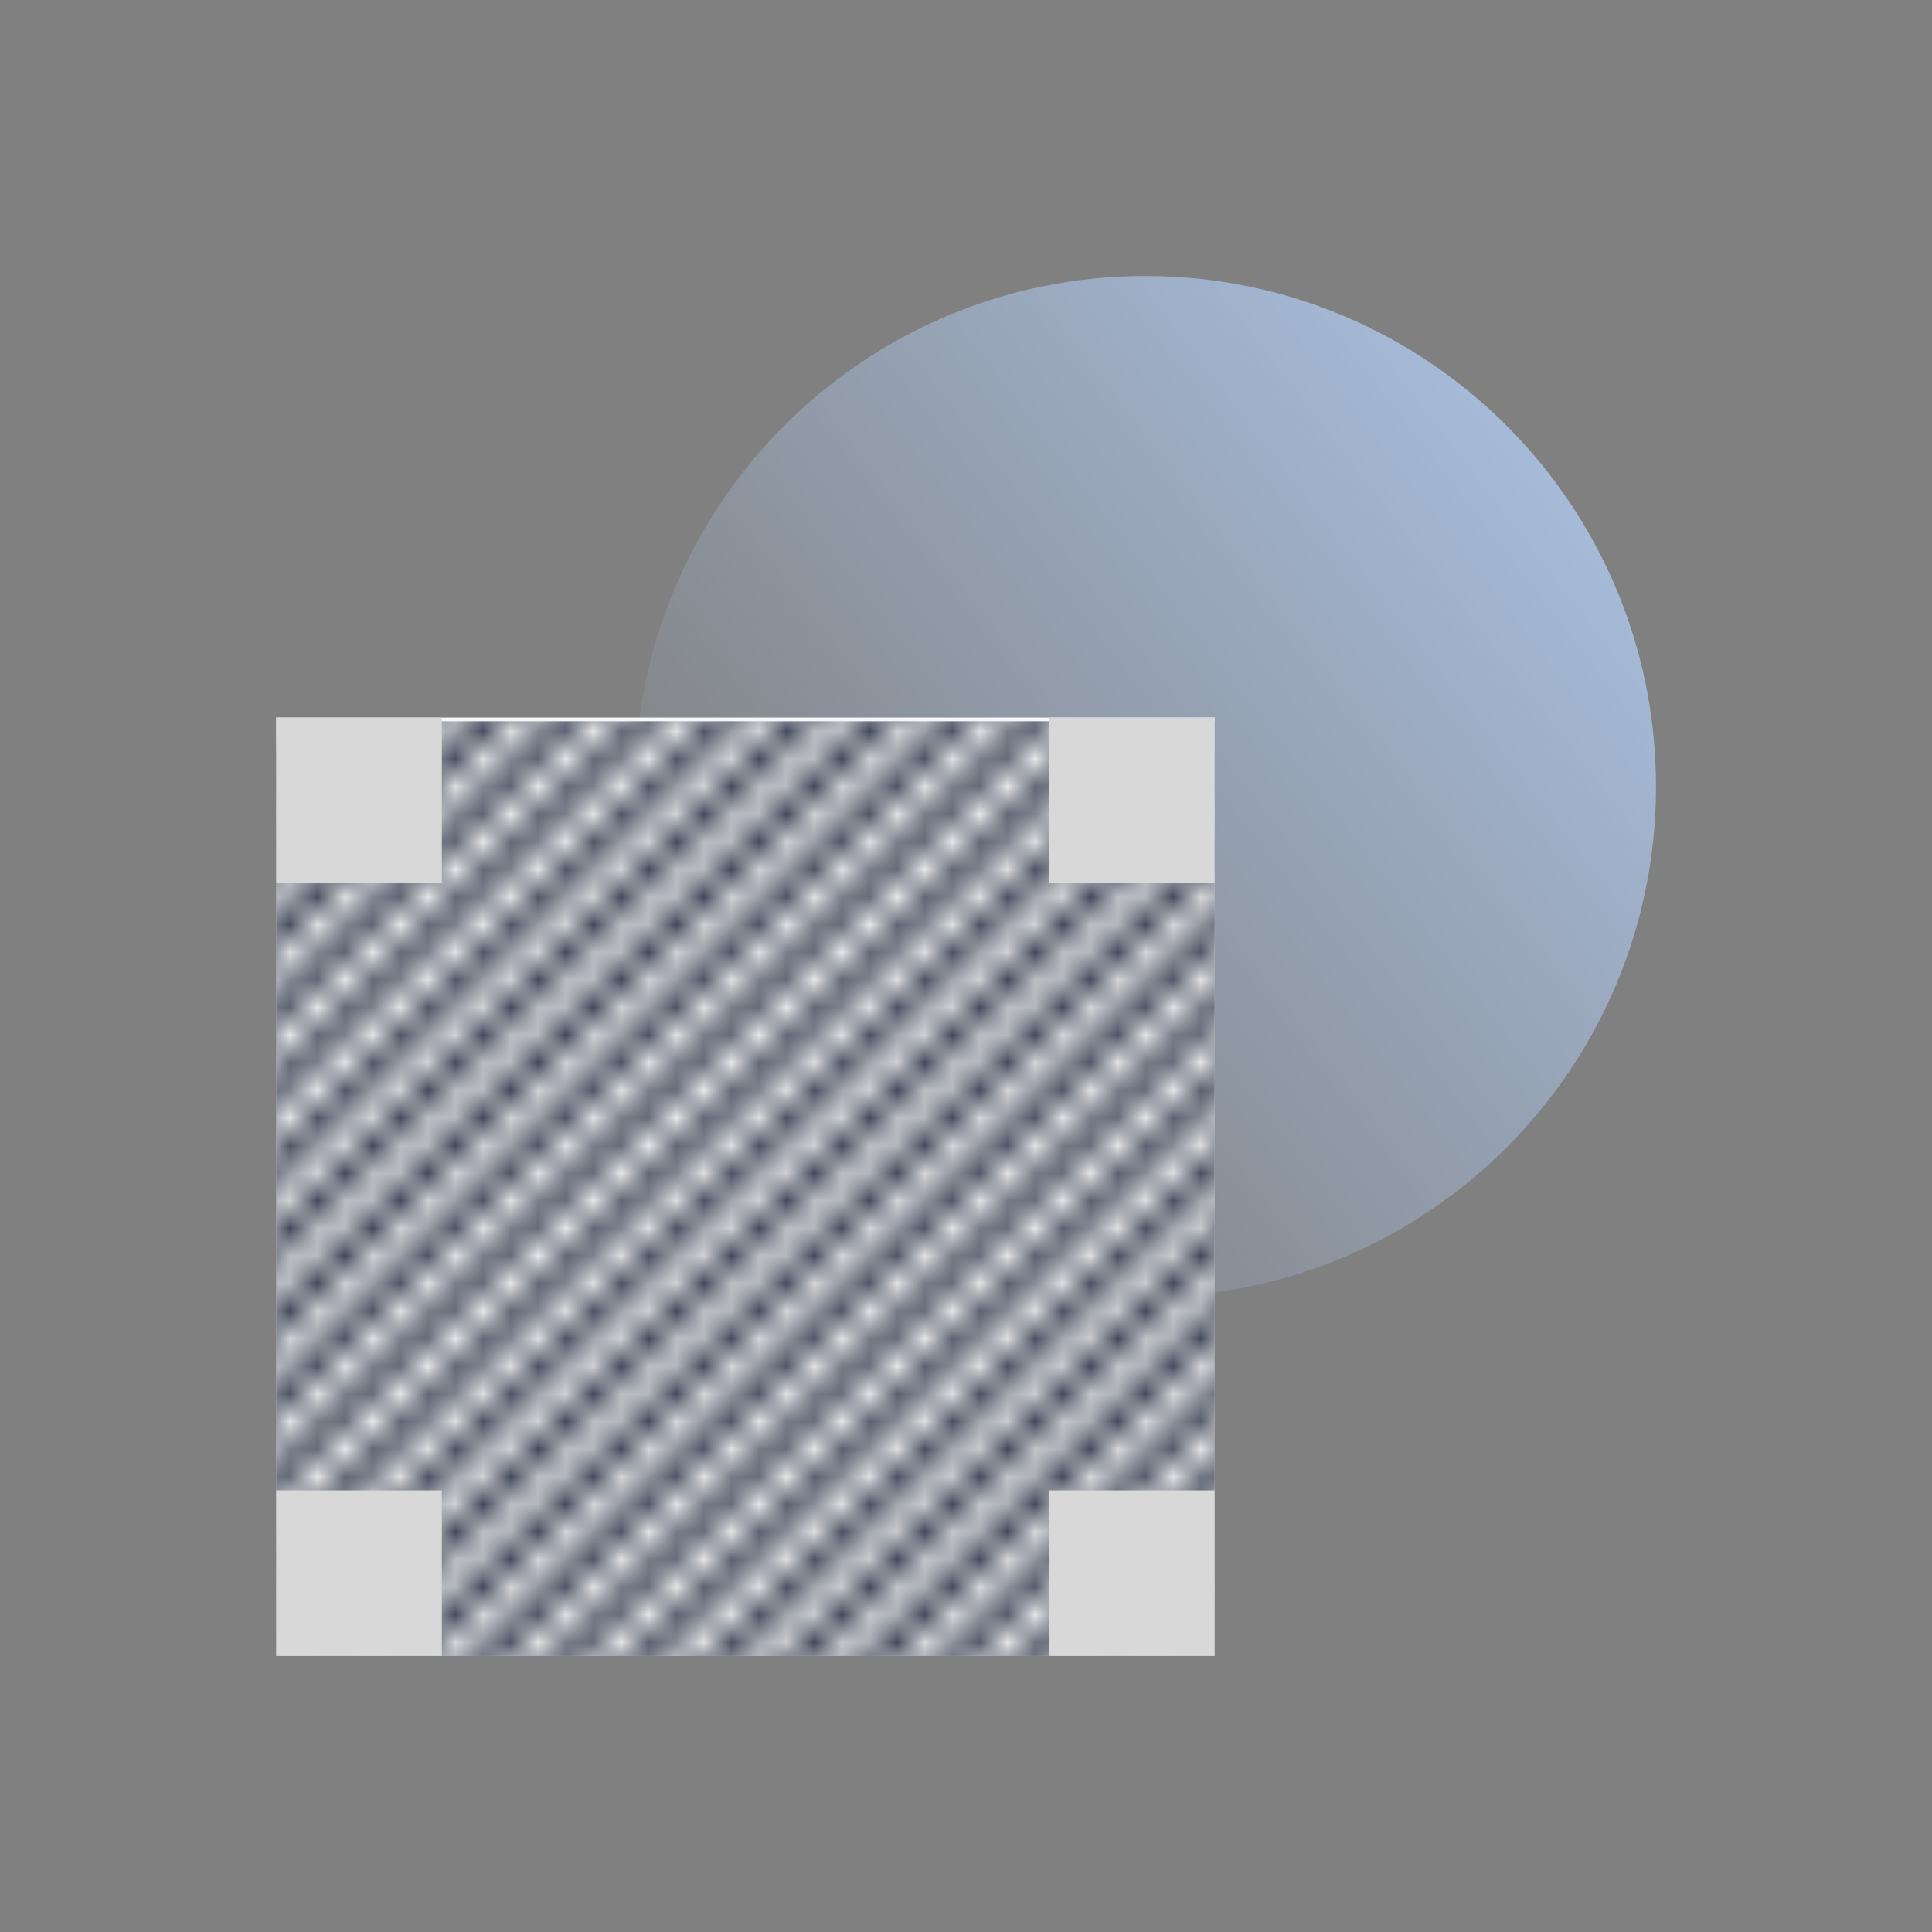 <svg width="70" height="70" viewBox="0 0 70 70" fill="none" xmlns="http://www.w3.org/2000/svg">
<rect x="0" y="0" width="70" height="70" fill="#808080" stroke="none"/>
<g clip-path="url(#clip0)">
<path opacity="0.7" d="M60 28.5C60 38.717 51.717 47 41.5 47C31.283 47 23 38.717 23 28.5C23 18.283 31.283 10 41.5 10C51.717 10 60 18.283 60 28.5Z" fill="url(#paint0_linear)"/>
<path d="M10.008 26H44.008V60H10.008V26Z" fill="#F7F7F7"/>
<mask id="mask0" mask-type="alpha" maskUnits="userSpaceOnUse" x="-9" y="7" width="73" height="73">
<path fill-rule="evenodd" clip-rule="evenodd" d="M-8.88 46.276L30.276 7.12L30.983 7.827L-8.173 46.983L-8.88 46.276Z" fill="#2F374A"/>
<path fill-rule="evenodd" clip-rule="evenodd" d="M2.433 57.589L41.589 18.433L42.297 19.14L3.14 58.296L2.433 57.589Z" fill="#2F374A"/>
<path fill-rule="evenodd" clip-rule="evenodd" d="M13.747 68.903L52.903 29.747L53.61 30.454L14.454 69.61L13.747 68.903Z" fill="#2F374A"/>
<path fill-rule="evenodd" clip-rule="evenodd" d="M-3.224 51.932L35.932 12.776L36.64 13.483L-2.516 52.639L-3.224 51.932Z" fill="#2F374A"/>
<path fill-rule="evenodd" clip-rule="evenodd" d="M8.09 63.246L47.246 24.09L47.953 24.797L8.797 63.953L8.09 63.246Z" fill="#2F374A"/>
<path fill-rule="evenodd" clip-rule="evenodd" d="M19.404 74.56L58.56 35.404L59.267 36.111L20.111 75.267L19.404 74.56Z" fill="#2F374A"/>
<path fill-rule="evenodd" clip-rule="evenodd" d="M-6.052 49.104L33.104 9.948L33.811 10.655L-5.345 49.811L-6.052 49.104Z" fill="#2F374A"/>
<path fill-rule="evenodd" clip-rule="evenodd" d="M5.262 60.418L44.418 21.262L45.125 21.969L5.969 61.125L5.262 60.418Z" fill="#2F374A"/>
<path fill-rule="evenodd" clip-rule="evenodd" d="M16.575 71.731L55.731 32.575L56.439 33.282L17.282 72.439L16.575 71.731Z" fill="#2F374A"/>
<path fill-rule="evenodd" clip-rule="evenodd" d="M-0.395 54.761L38.761 15.605L39.468 16.312L0.312 55.468L-0.395 54.761Z" fill="#2F374A"/>
<path fill-rule="evenodd" clip-rule="evenodd" d="M10.919 66.075L50.075 26.919L50.782 27.626L11.626 66.782L10.919 66.075Z" fill="#2F374A"/>
<path fill-rule="evenodd" clip-rule="evenodd" d="M22.232 77.388L61.388 38.232L62.095 38.939L22.939 78.095L22.232 77.388Z" fill="#2F374A"/>
<path fill-rule="evenodd" clip-rule="evenodd" d="M-7.466 47.69L31.69 8.534L32.397 9.241L-6.759 48.397L-7.466 47.69Z" fill="#2F374A"/>
<path fill-rule="evenodd" clip-rule="evenodd" d="M3.848 59.004L43.004 19.848L43.711 20.555L4.555 59.711L3.848 59.004Z" fill="#2F374A"/>
<path fill-rule="evenodd" clip-rule="evenodd" d="M15.161 70.317L54.317 31.161L55.024 31.868L15.868 71.024L15.161 70.317Z" fill="#2F374A"/>
<path fill-rule="evenodd" clip-rule="evenodd" d="M-1.809 53.347L37.347 14.191L38.054 14.898L-1.102 54.054L-1.809 53.347Z" fill="#2F374A"/>
<path fill-rule="evenodd" clip-rule="evenodd" d="M9.504 64.66L48.66 25.504L49.367 26.211L10.211 65.368L9.504 64.66Z" fill="#2F374A"/>
<path fill-rule="evenodd" clip-rule="evenodd" d="M20.818 75.974L59.974 36.818L60.681 37.525L21.525 76.681L20.818 75.974Z" fill="#2F374A"/>
<path fill-rule="evenodd" clip-rule="evenodd" d="M-4.638 50.518L34.518 11.362L35.225 12.069L-3.931 51.225L-4.638 50.518Z" fill="#2F374A"/>
<path fill-rule="evenodd" clip-rule="evenodd" d="M6.676 61.832L45.832 22.676L46.539 23.383L7.383 62.539L6.676 61.832Z" fill="#2F374A"/>
<path fill-rule="evenodd" clip-rule="evenodd" d="M17.99 73.146L57.146 33.99L57.853 34.697L18.697 73.853L17.99 73.146Z" fill="#2F374A"/>
<path fill-rule="evenodd" clip-rule="evenodd" d="M1.019 56.175L40.175 17.019L40.882 17.726L1.726 56.882L1.019 56.175Z" fill="#2F374A"/>
<path fill-rule="evenodd" clip-rule="evenodd" d="M12.333 67.489L51.489 28.333L52.196 29.04L13.04 68.196L12.333 67.489Z" fill="#2F374A"/>
<path fill-rule="evenodd" clip-rule="evenodd" d="M23.646 78.802L62.803 39.646L63.51 40.353L24.354 79.51L23.646 78.802Z" fill="#2F374A"/>
</mask>
<g mask="url(#mask0)">
<path d="M10.008 26.134H44.008V60H10.008V26.134Z" fill="#2F374A"/>
</g>
<path d="M10.008 26H16.008V32H10.008V26Z" fill="#D8D8D8"/>
<path d="M10.008 54H16.008V60H10.008V54Z" fill="#D8D8D8"/>
<path d="M38.008 26H44.008V32H38.008V26Z" fill="#D8D8D8"/>
<path d="M38.008 54H44.008V60H38.008V54Z" fill="#D8D8D8"/>
</g>
<defs>
<linearGradient id="paint0_linear" x1="56.375" y1="17.312" x2="27.5" y2="39.625" gradientUnits="userSpaceOnUse">
<stop stop-color="#B6D4FF"/>
<stop offset="1" stop-color="#B6D4FF" stop-opacity="0"/>
</linearGradient>
<clipPath id="clip0">
<rect width="70" height="70" fill="white"/>
</clipPath>
</defs>
</svg>
